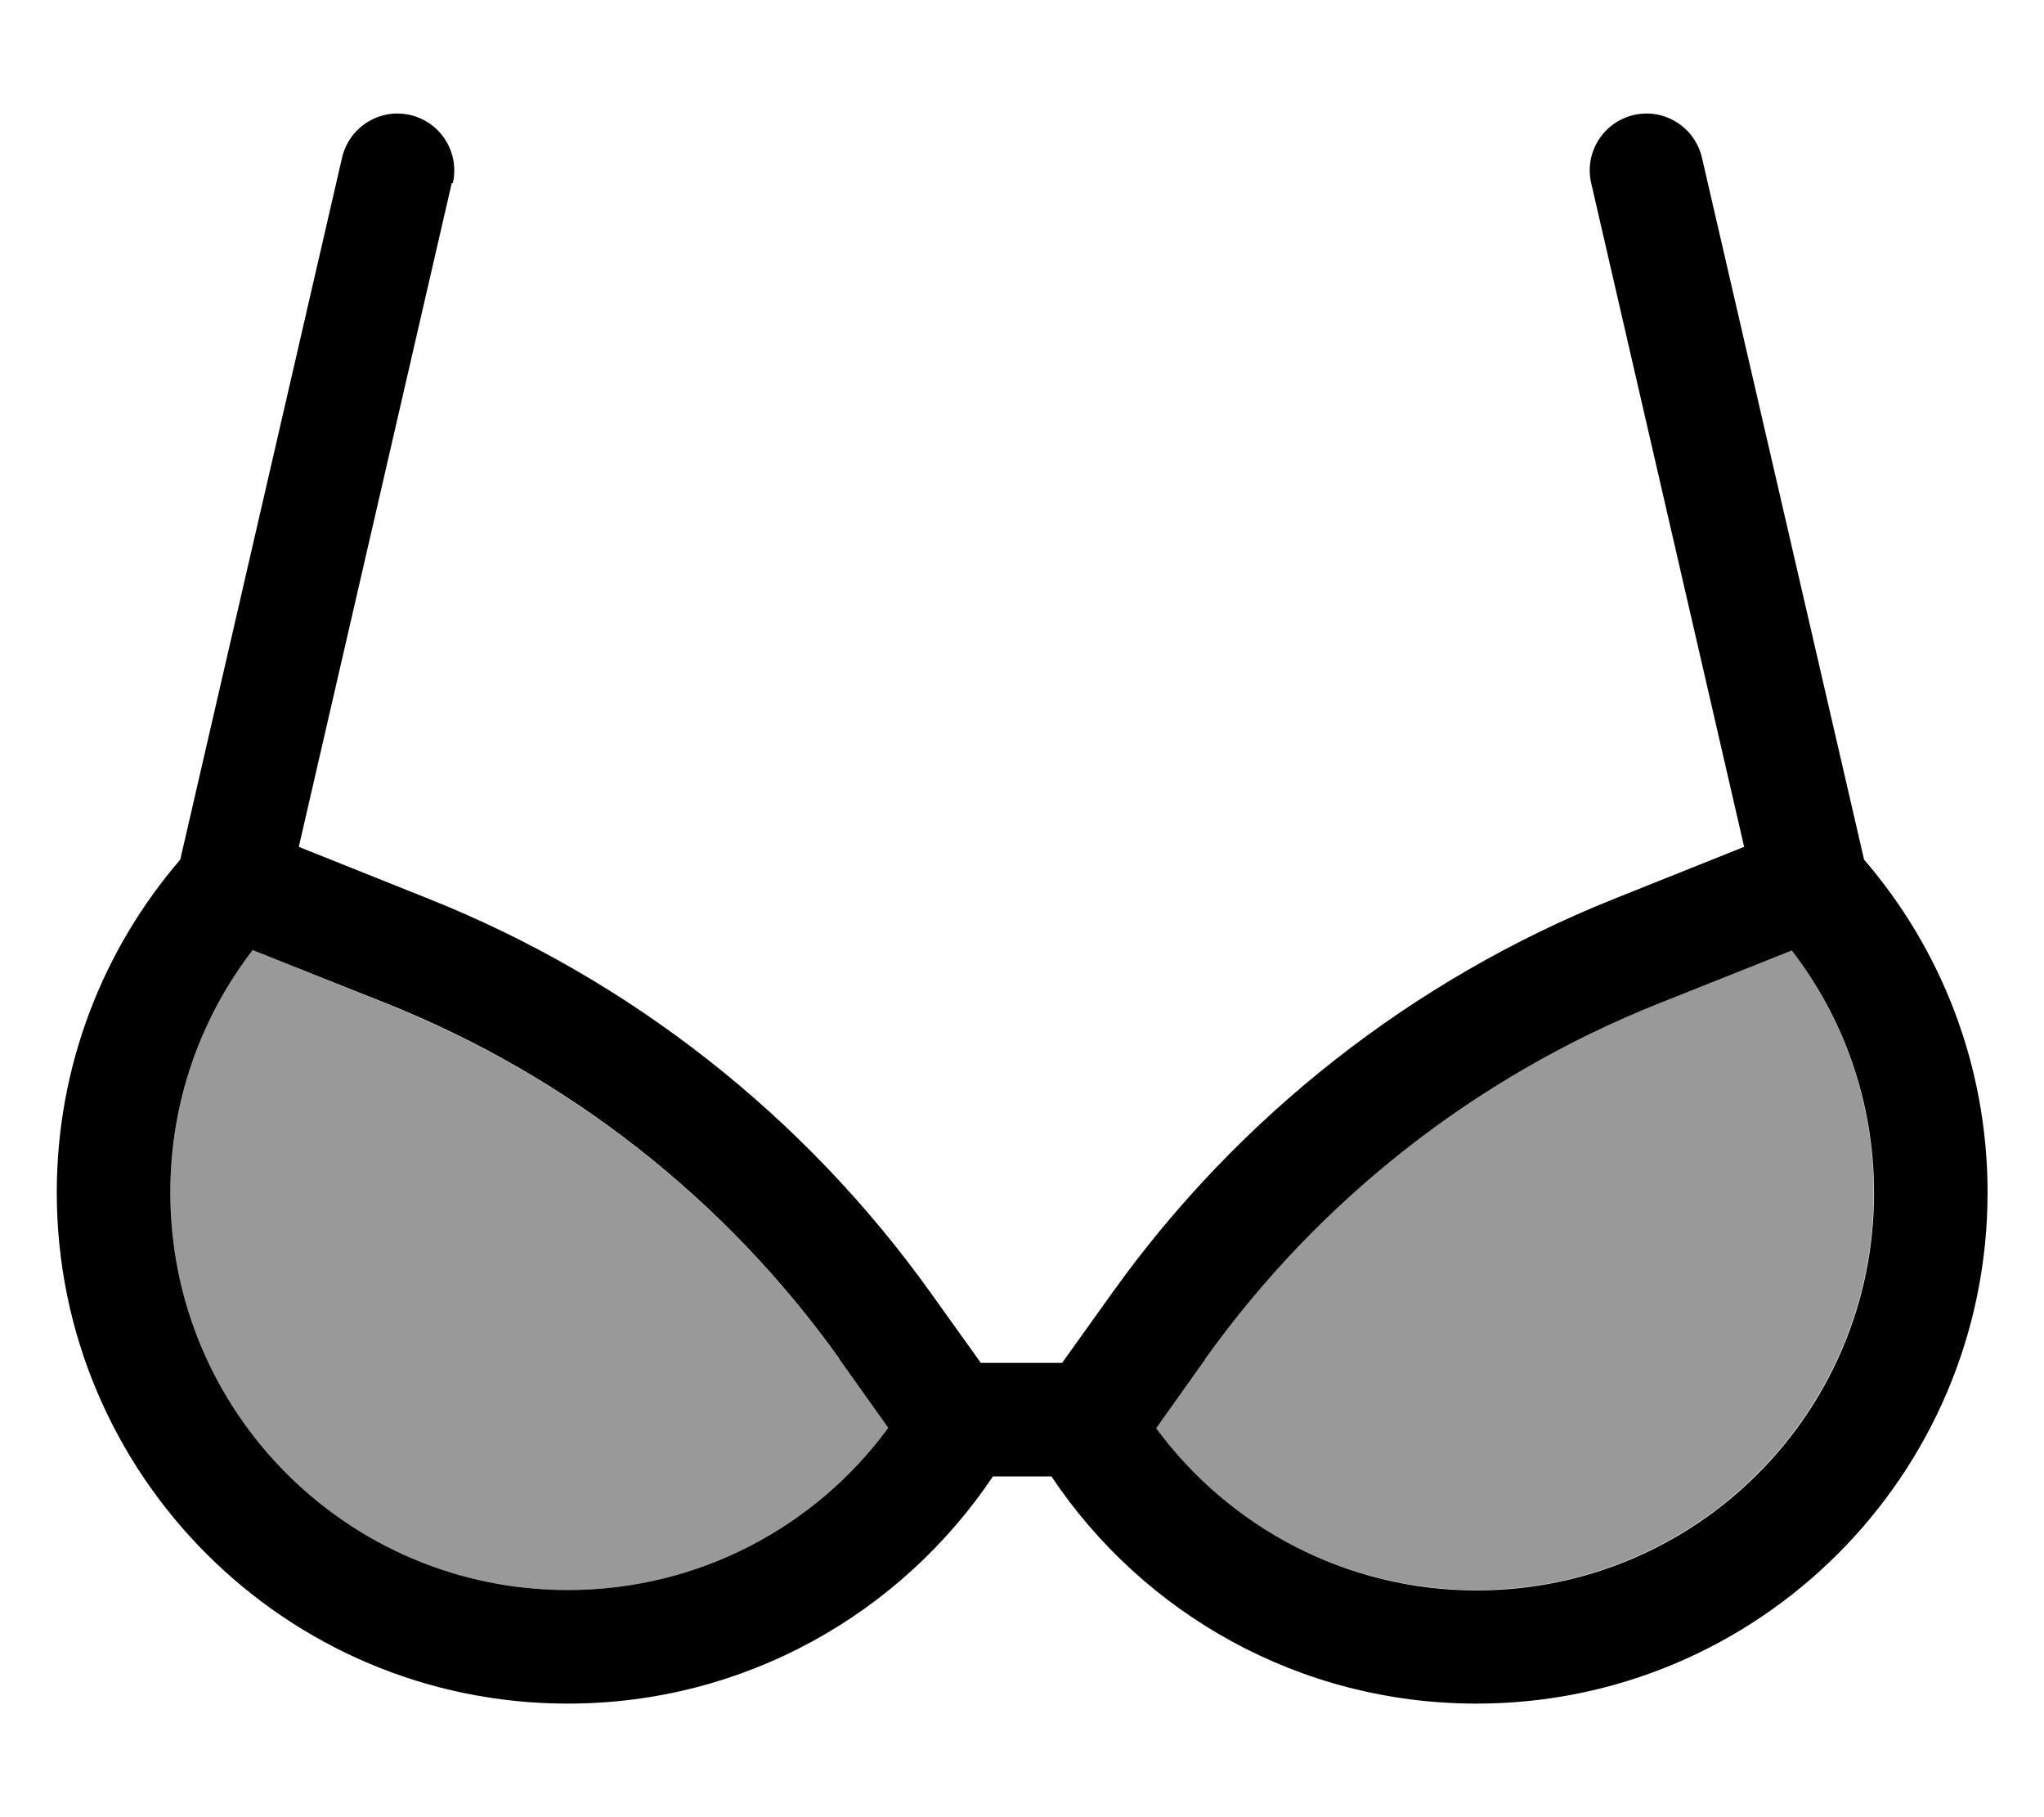 <svg xmlns="http://www.w3.org/2000/svg" viewBox="0 0 576 512"><!--! Font Awesome Pro 7.1.0 by @fontawesome - https://fontawesome.com License - https://fontawesome.com/license (Commercial License) Copyright 2025 Fonticons, Inc. --><path opacity=".4" fill="currentColor" d="M48 336c0 61.9 50.1 112 112 112 37 0 69.9-18 90.3-45.7l-13.8-19.4c-32-44.8-76.2-79.5-127.4-100L71.2 267.7C56.6 286.7 48 310.3 48 336zm277.7 66.3c20.4 27.8 53.3 45.7 90.3 45.7 61.9 0 112-50.1 112-112 0-25.7-8.6-49.4-23.2-68.3l-37.9 15.1c-51.2 20.5-95.4 55.2-127.4 100l-13.8 19.4z"/><path fill="currentColor" d="M127.6 51.6c2-8.6-3.4-17.2-12-19.2s-17.2 3.4-19.2 12L50.8 242.2c-21.7 25.2-34.8 58-34.8 93.8 0 79.5 64.5 144 144 144 49.9 0 93.9-25.4 119.8-64l16.5 0c25.8 38.6 69.8 64 119.8 64 79.5 0 144-64.5 144-144 0-35.8-13.1-68.6-34.8-93.8L479.6 44.4c-2-8.6-10.6-14-19.2-12s-14 10.6-12 19.2l43.1 187-36.5 14.6c-56.8 22.7-106 61.3-141.6 111.1l-14.1 19.7-22.9 0-14.1-19.7c-35.6-49.8-84.7-88.4-141.6-111.1l-36.5-14.6 43.1-187zM236.5 382.9l13.8 19.4c-20.4 27.8-53.3 45.7-90.3 45.7-61.9 0-112-50.1-112-112 0-25.7 8.6-49.3 23.2-68.3l37.9 15.1c51.2 20.5 95.4 55.2 127.4 100zm103.1 0c32-44.8 76.2-79.5 127.4-100l37.9-15.1c14.6 18.9 23.2 42.6 23.2 68.3 0 61.9-50.1 112-112 112-37 0-69.9-18-90.3-45.7l13.8-19.4z"/></svg>